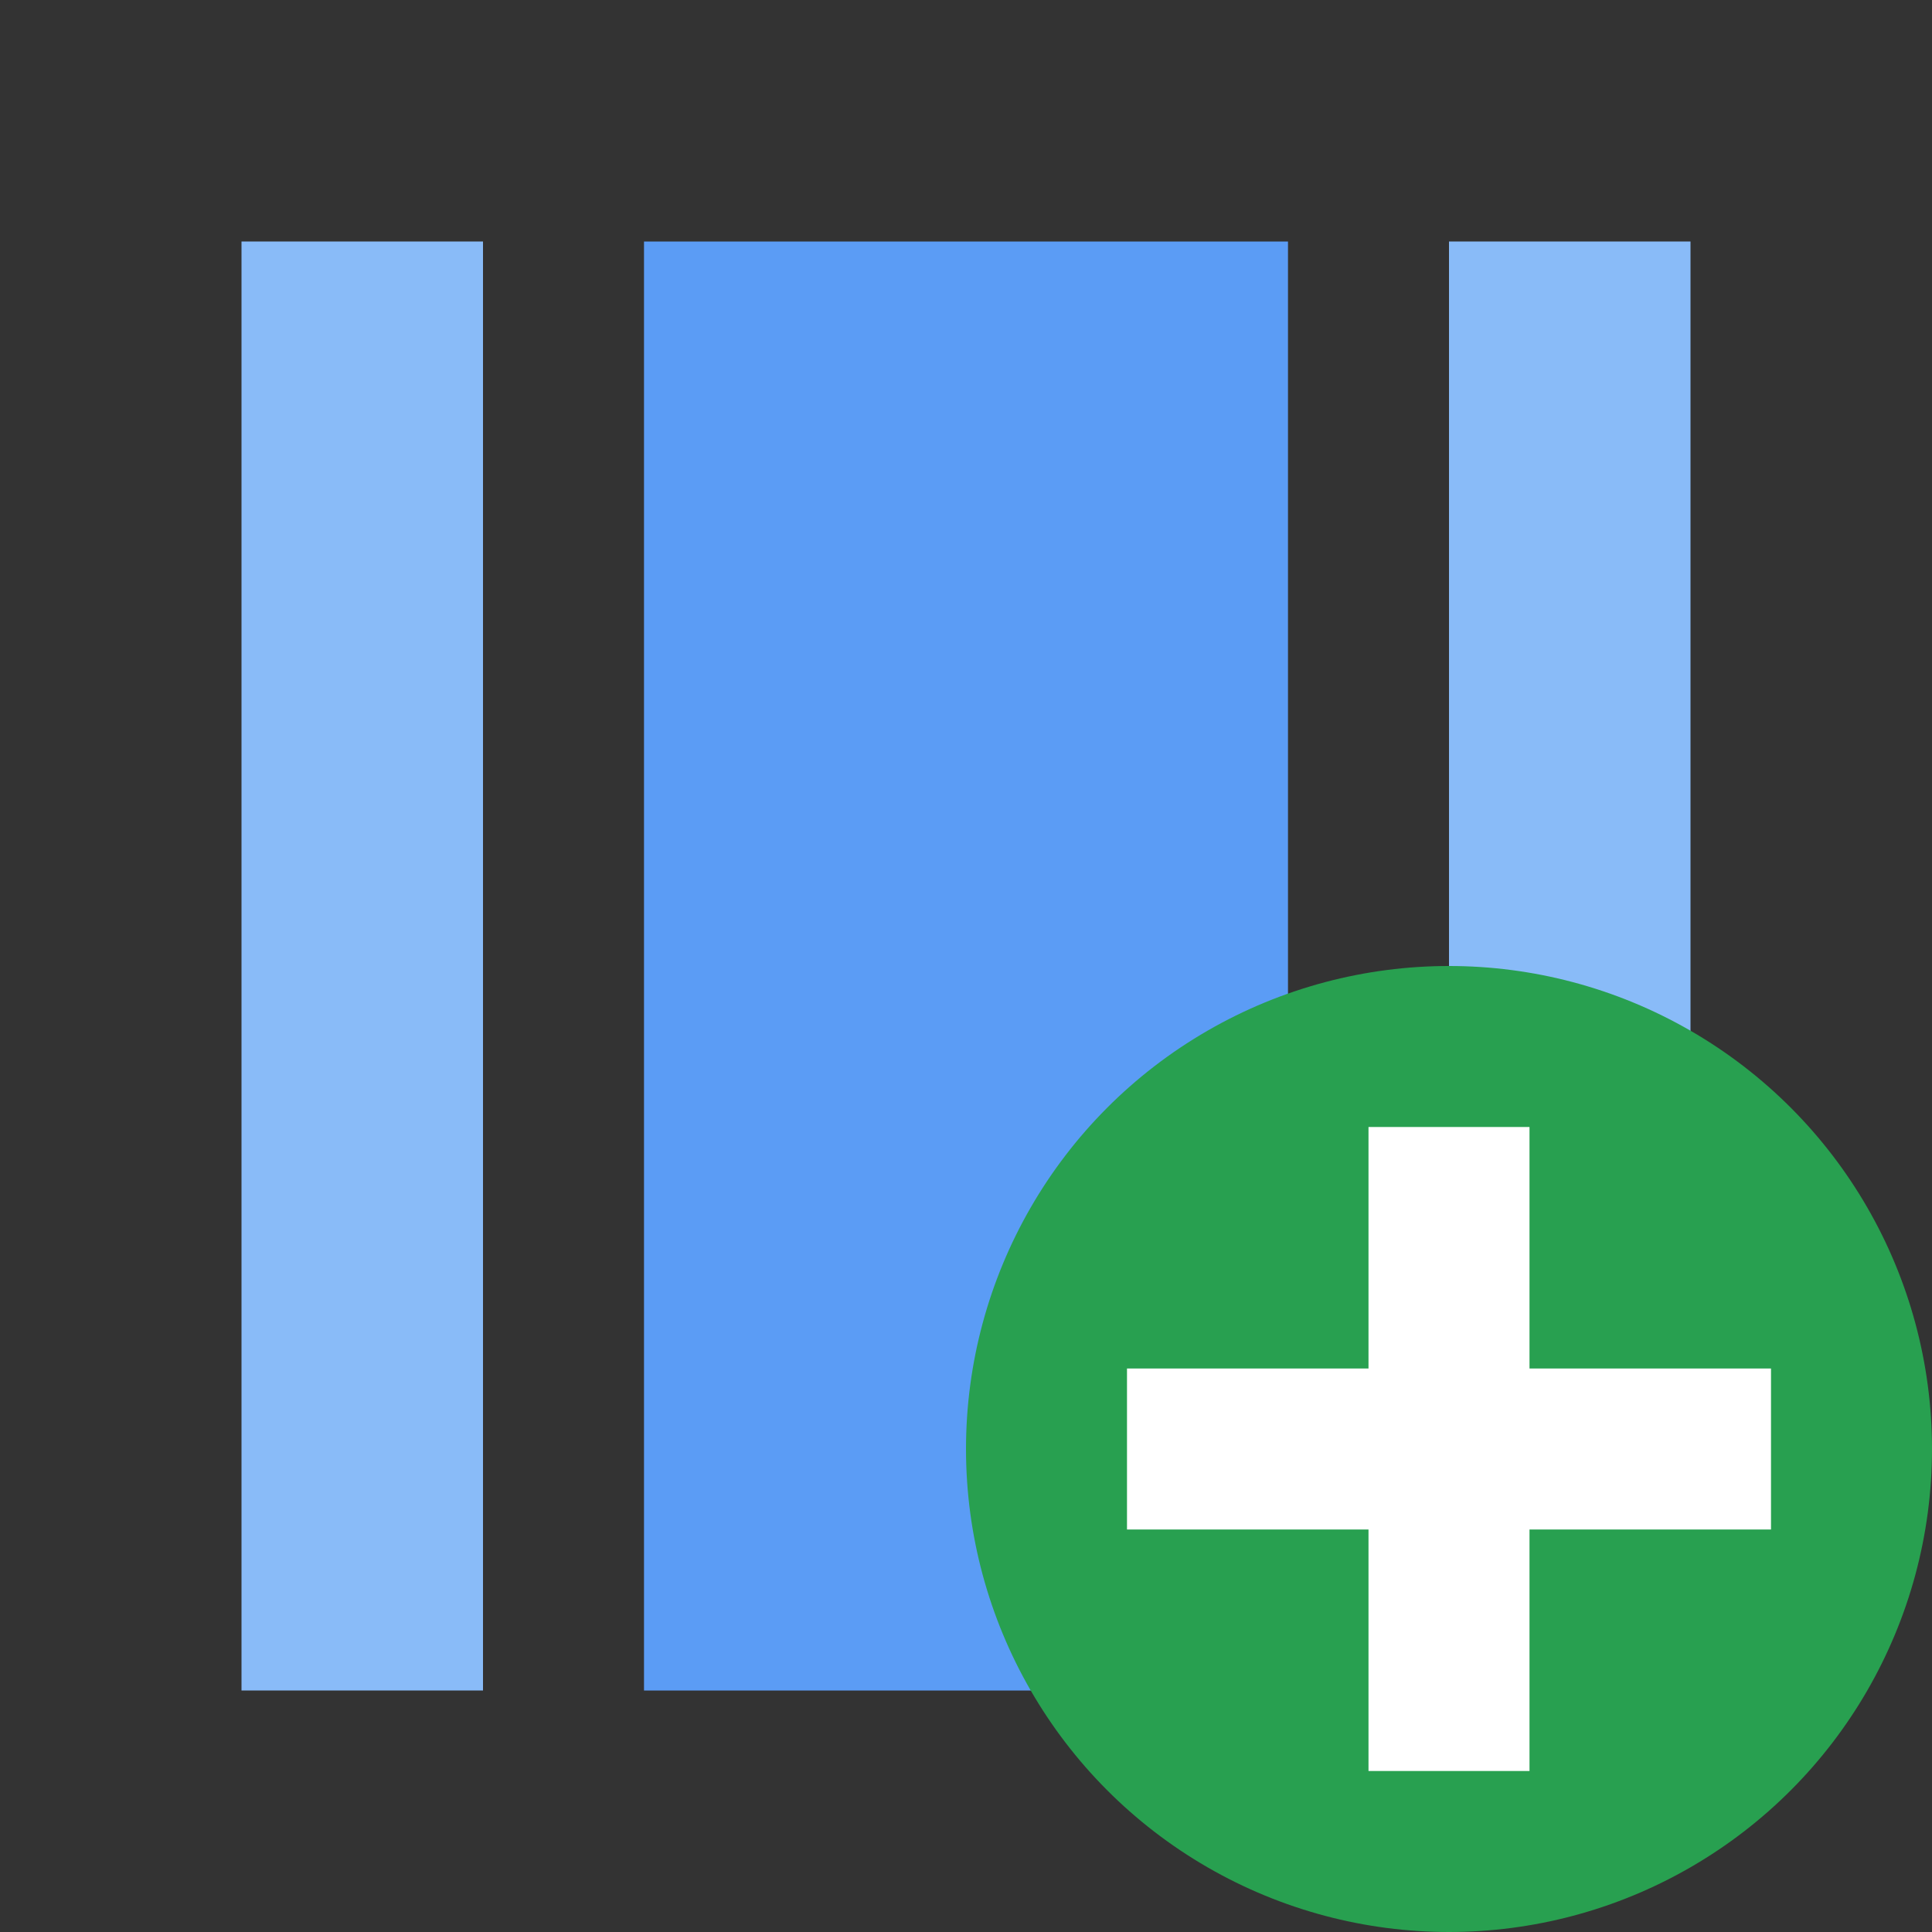 <svg xmlns="http://www.w3.org/2000/svg" xmlns:xlink="http://www.w3.org/1999/xlink" id="Ebene_1" width="24" height="24" x="0" y="0" enable-background="new 0 0 24 24" version="1.1" viewBox="0 0 24 24" xml:space="preserve"><rect x="0" y="0" width="24" height="24" fill="#333333" stroke="none"/><path fill="none" d="M0,0h24v24H0V0z"/><rect width="3" height="18" x="18" y="3" fill="#89BBF8"/><rect width="3" height="18" x="3" y="3" fill="#89BBF8"/><path fill="#5B9CF5" d="M16,3H8v18h8V3L16,3z"/><circle cx="18" cy="18" r="6" fill="#28A050"/><polygon fill="#FFF" points="22 17 19 17 19 14 17 14 17 17 14 17 14 19 17 19 17 22 19 22 19 19 22 19"/></svg>